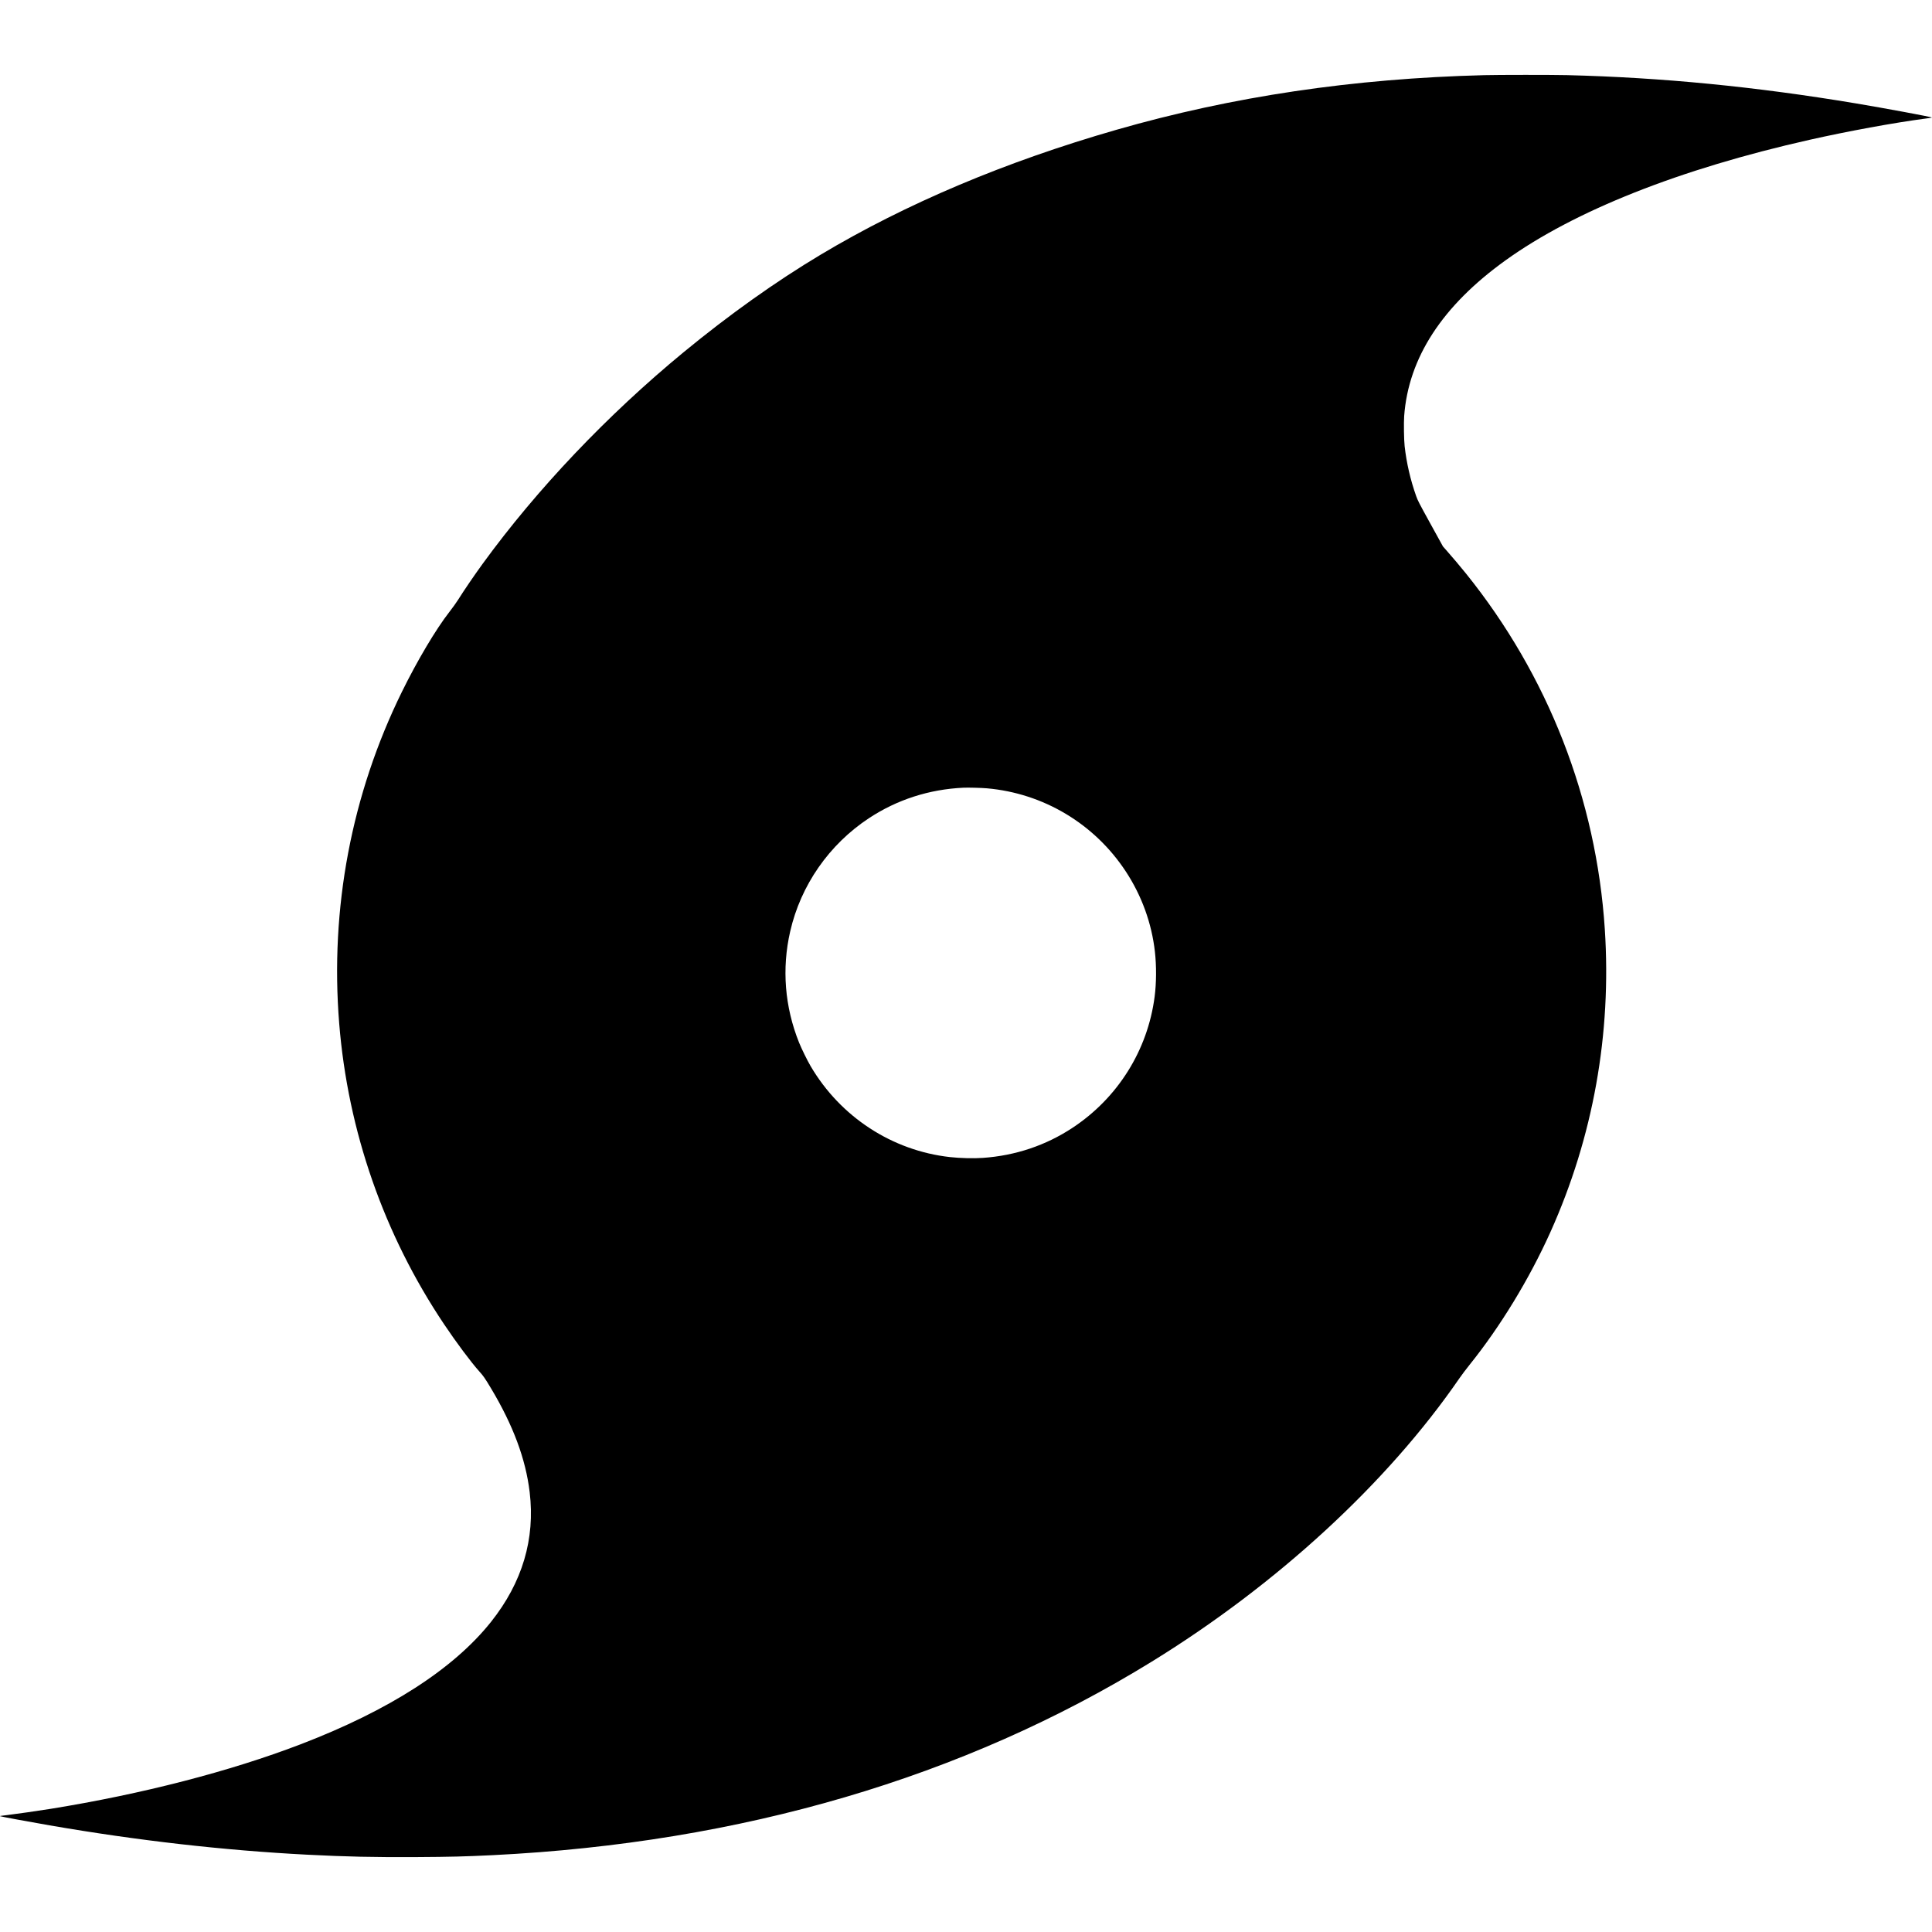 <?xml version="1.0" standalone="no"?>
<!DOCTYPE svg PUBLIC "-//W3C//DTD SVG 20010904//EN"
 "http://www.w3.org/TR/2001/REC-SVG-20010904/DTD/svg10.dtd">
<svg version="1.0" xmlns="http://www.w3.org/2000/svg"
 width="6197pt" height="6197pt" viewBox="0 0 6197 6197"
 preserveAspectRatio="xMidYMid meet">
<g transform="translate(0,6197) scale(0.1,-0.1)"
fill="#000000" stroke="none">
<path d="M47600 59559 c-4192 -107 -8070 -683 -11790 -1752 -3567 -1026 -6749
-2369 -9485 -4005 -1439 -860 -2943 -1931 -4400 -3131 -2448 -2017 -4698
-4386 -6441 -6781 -268 -368 -605 -862 -794 -1164 -51 -82 -174 -253 -273
-380 -435 -557 -1032 -1562 -1527 -2569 -1618 -3293 -2308 -6944 -2010 -10637
279 -3450 1433 -6762 3360 -9640 396 -591 867 -1222 1131 -1516 133 -147 184
-221 374 -538 713 -1190 1116 -2269 1244 -3336 181 -1501 -234 -2897 -1237
-4159 -1203 -1513 -3266 -2840 -6112 -3931 -2271 -870 -5082 -1596 -8020
-2070 -379 -61 -1146 -171 -1395 -200 -190 -22 -230 -28 -223 -35 10 -10 938
-182 1588 -294 2824 -488 5579 -802 8255 -941 1261 -65 2140 -84 3505 -77
1101 6 1562 18 2460 62 7962 394 15099 2490 21135 6208 4023 2478 7558 5734
9866 9087 74 107 218 299 320 425 989 1229 1921 2757 2599 4265 1370 3045
1964 6356 1745 9715 -273 4176 -1820 8140 -4454 11410 -165 205 -455 549 -624
739 l-114 129 -402 729 c-374 679 -405 740 -457 886 -184 518 -309 1059 -370
1602 -22 197 -30 749 -15 962 137 1871 1221 3537 3251 4997 2211 1590 5585
2928 9750 3866 1235 278 2714 549 3718 681 116 15 212 31 212 34 0 17 -1550
305 -2445 454 -3225 538 -6214 830 -9265 906 -447 11 -2213 11 -2660 -1z
m-15950 -22874 c1818 -158 3458 -1139 4462 -2670 509 -775 830 -1660 932
-2570 52 -462 49 -1003 -9 -1447 -224 -1718 -1182 -3246 -2635 -4204 -857
-565 -1829 -891 -2875 -964 -299 -21 -732 -10 -1055 26 -1856 207 -3513 1289
-4470 2919 -106 181 -291 558 -369 752 -461 1149 -559 2372 -285 3568 338
1480 1248 2788 2524 3630 904 596 1933 928 3035 979 149 7 569 -4 745 -19z"/>
</g>
</svg>
